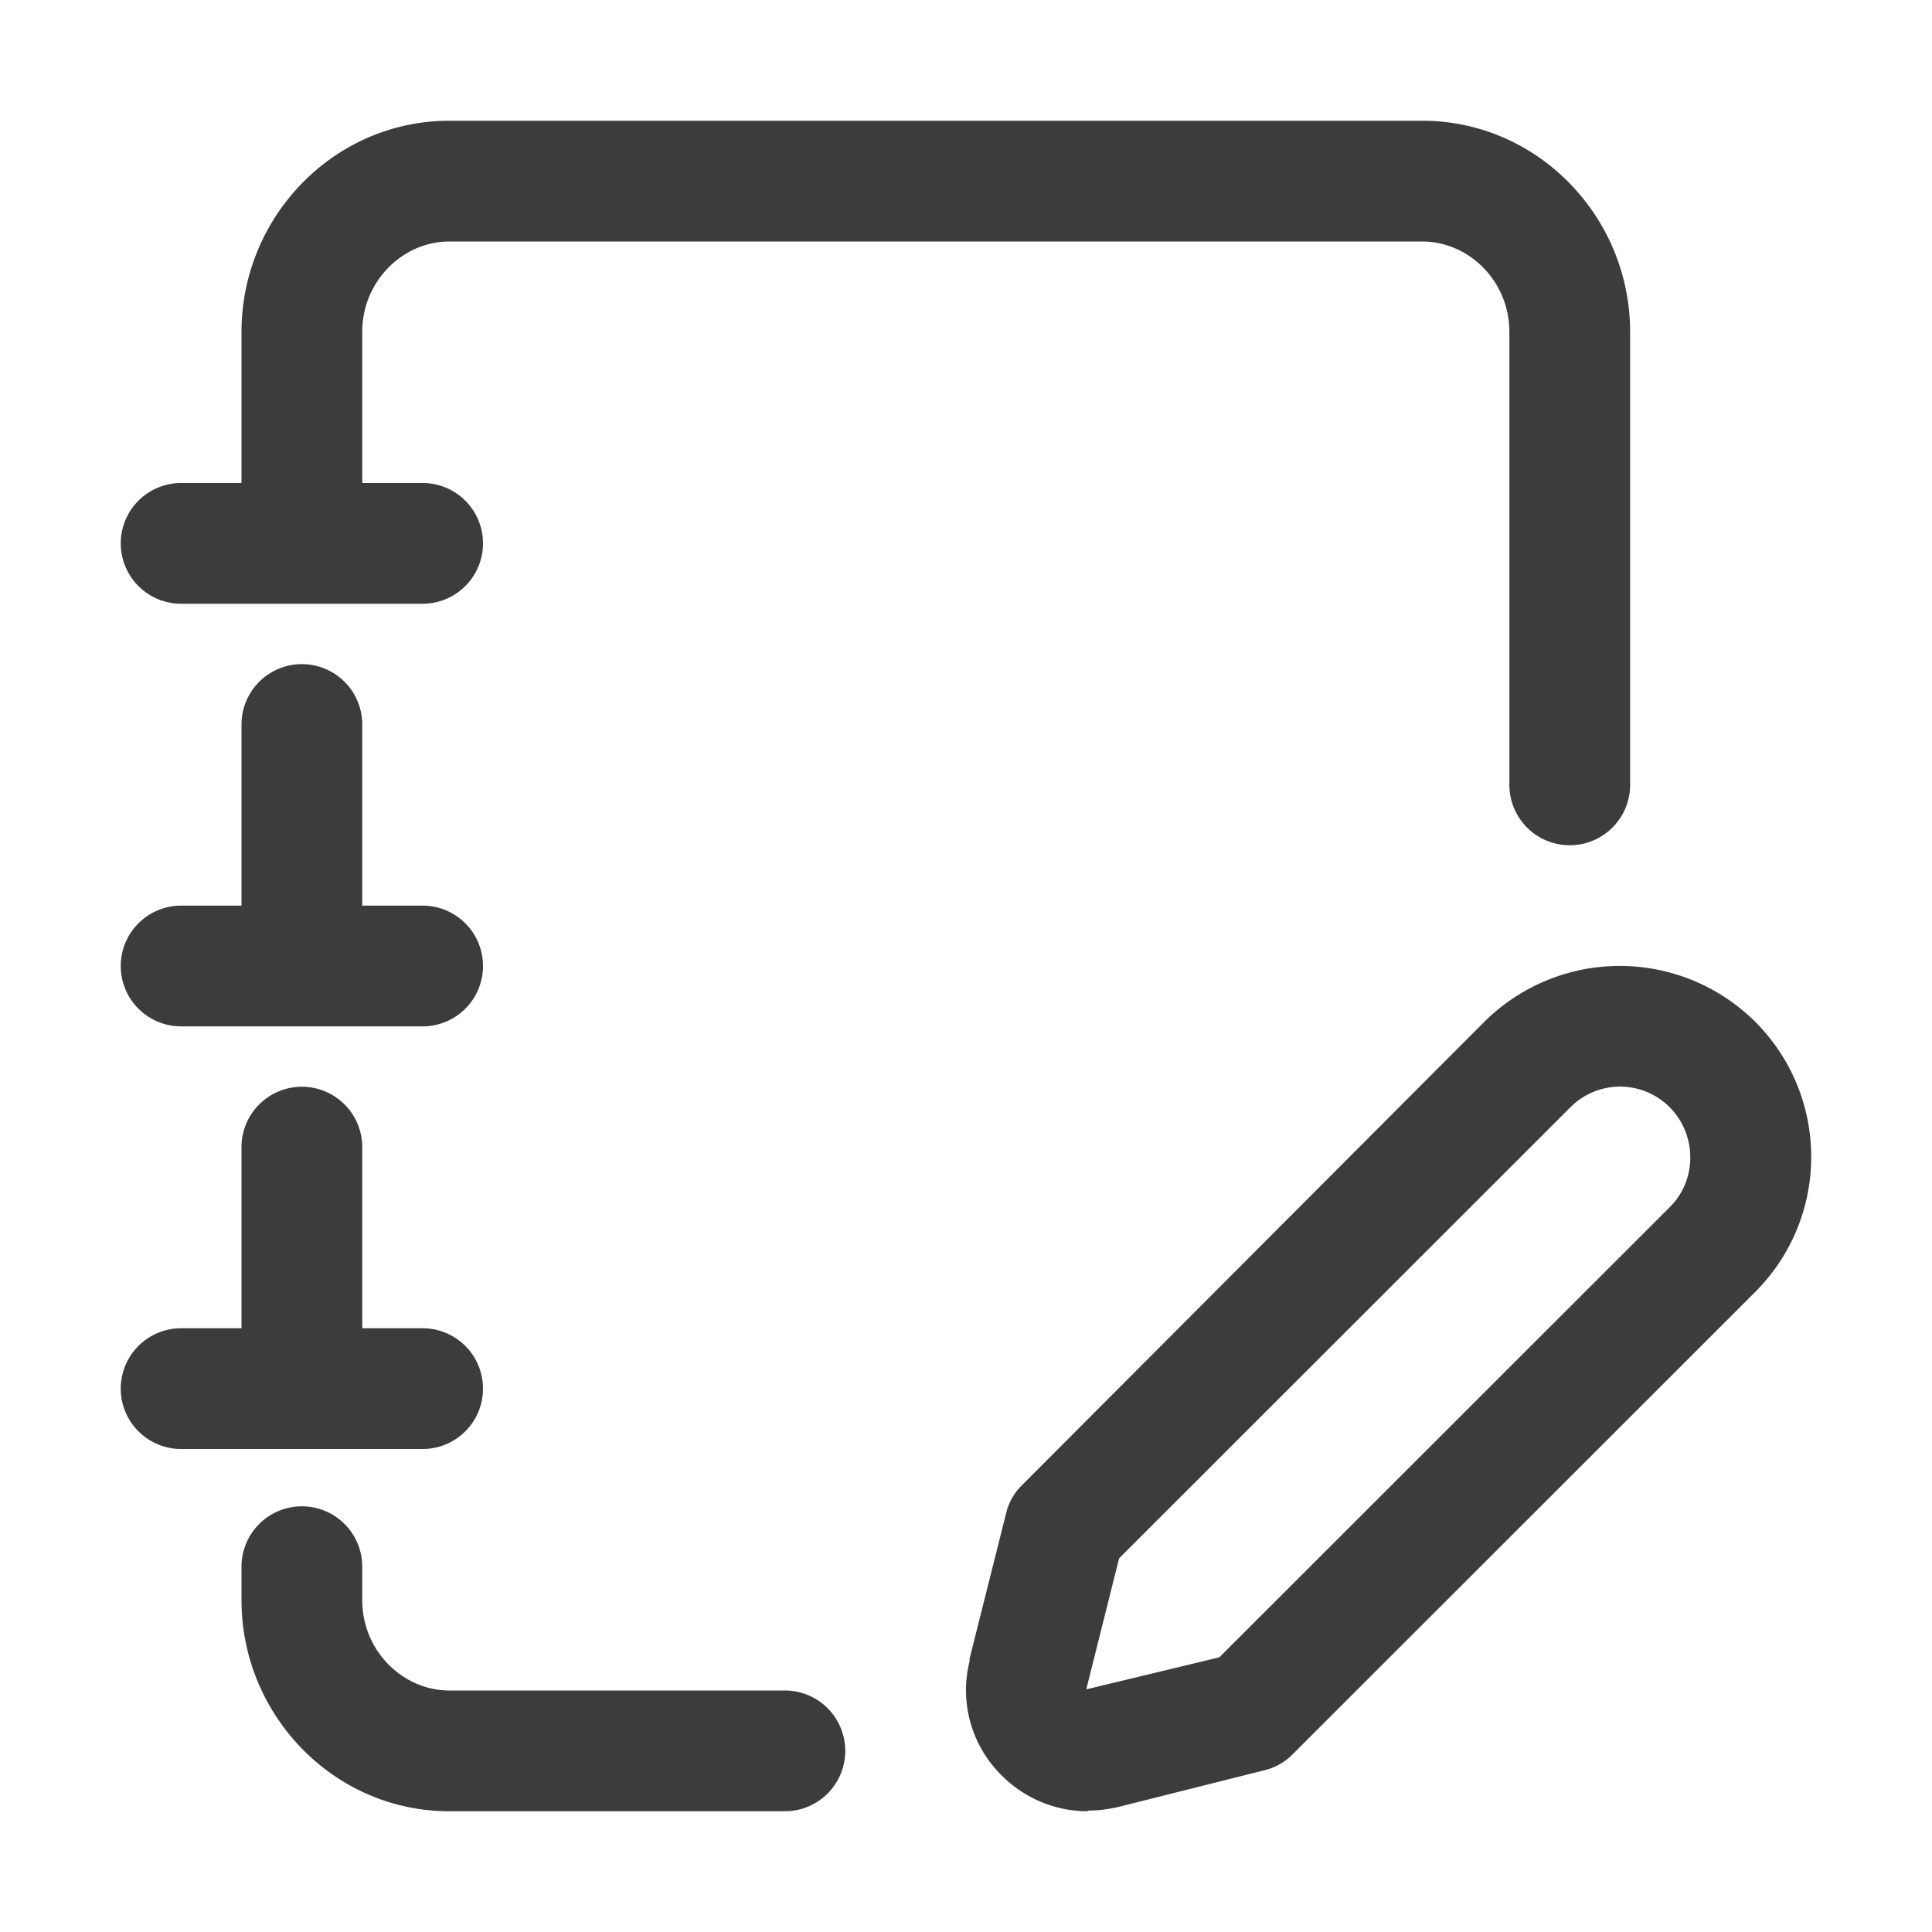 <svg xmlns="http://www.w3.org/2000/svg" width="24" height="24" fill="none" viewBox="0 0 24 24">
  <path fill="#3D3C3C" fill-rule="evenodd" d="M5.582 3C5.005 3 4.5 3.492 4.5 4.122V6h.75a.75.75 0 0 1 0 1.5h-3a.75.75 0 0 1 0-1.5H3V4.122C3 2.695 4.146 1.5 5.582 1.5h12.086c1.436 0 2.582 1.195 2.582 2.622V9.75a.75.75 0 0 1-1.5 0V4.122c0-.63-.505-1.122-1.082-1.122H5.582ZM3.75 18.712a.75.75 0 0 1 .75.75v.416c0 .63.505 1.122 1.082 1.122H9.75a.75.75 0 0 1 0 1.5H5.582C4.146 22.5 3 21.305 3 19.878v-.416a.75.75 0 0 1 .75-.75ZM1.5 12a.75.75 0 0 1 .75-.75H3V9a.75.75 0 0 1 1.5 0v2.25h.75a.75.75 0 0 1 0 1.5h-3A.75.75 0 0 1 1.5 12Zm0 5.25a.75.75 0 0 1 .75-.75H3v-2.25a.75.75 0 0 1 1.5 0v2.25h.75a.75.75 0 0 1 0 1.5h-3a.75.75 0 0 1-.75-.75Zm10.946 4.808c.285.285.668.442 1.066.442v-.008c.127 0 .247-.015.375-.044l1.823-.458a.726.726 0 0 0 .345-.195l5.747-5.744c.93-.93.93-2.43 0-3.36a2.387 2.387 0 0 0-3.361 0l-5.747 5.76a.718.718 0 0 0-.195.345l-.458 1.822h.008a1.486 1.486 0 0 0 .397 1.44Zm1.05-1.073v-.007l.406-1.62 5.604-5.601a.87.87 0 0 1 1.238 0c.338.345.338.9 0 1.237l-5.597 5.594-1.65.397Z" clip-rule="evenodd"/>
</svg>
